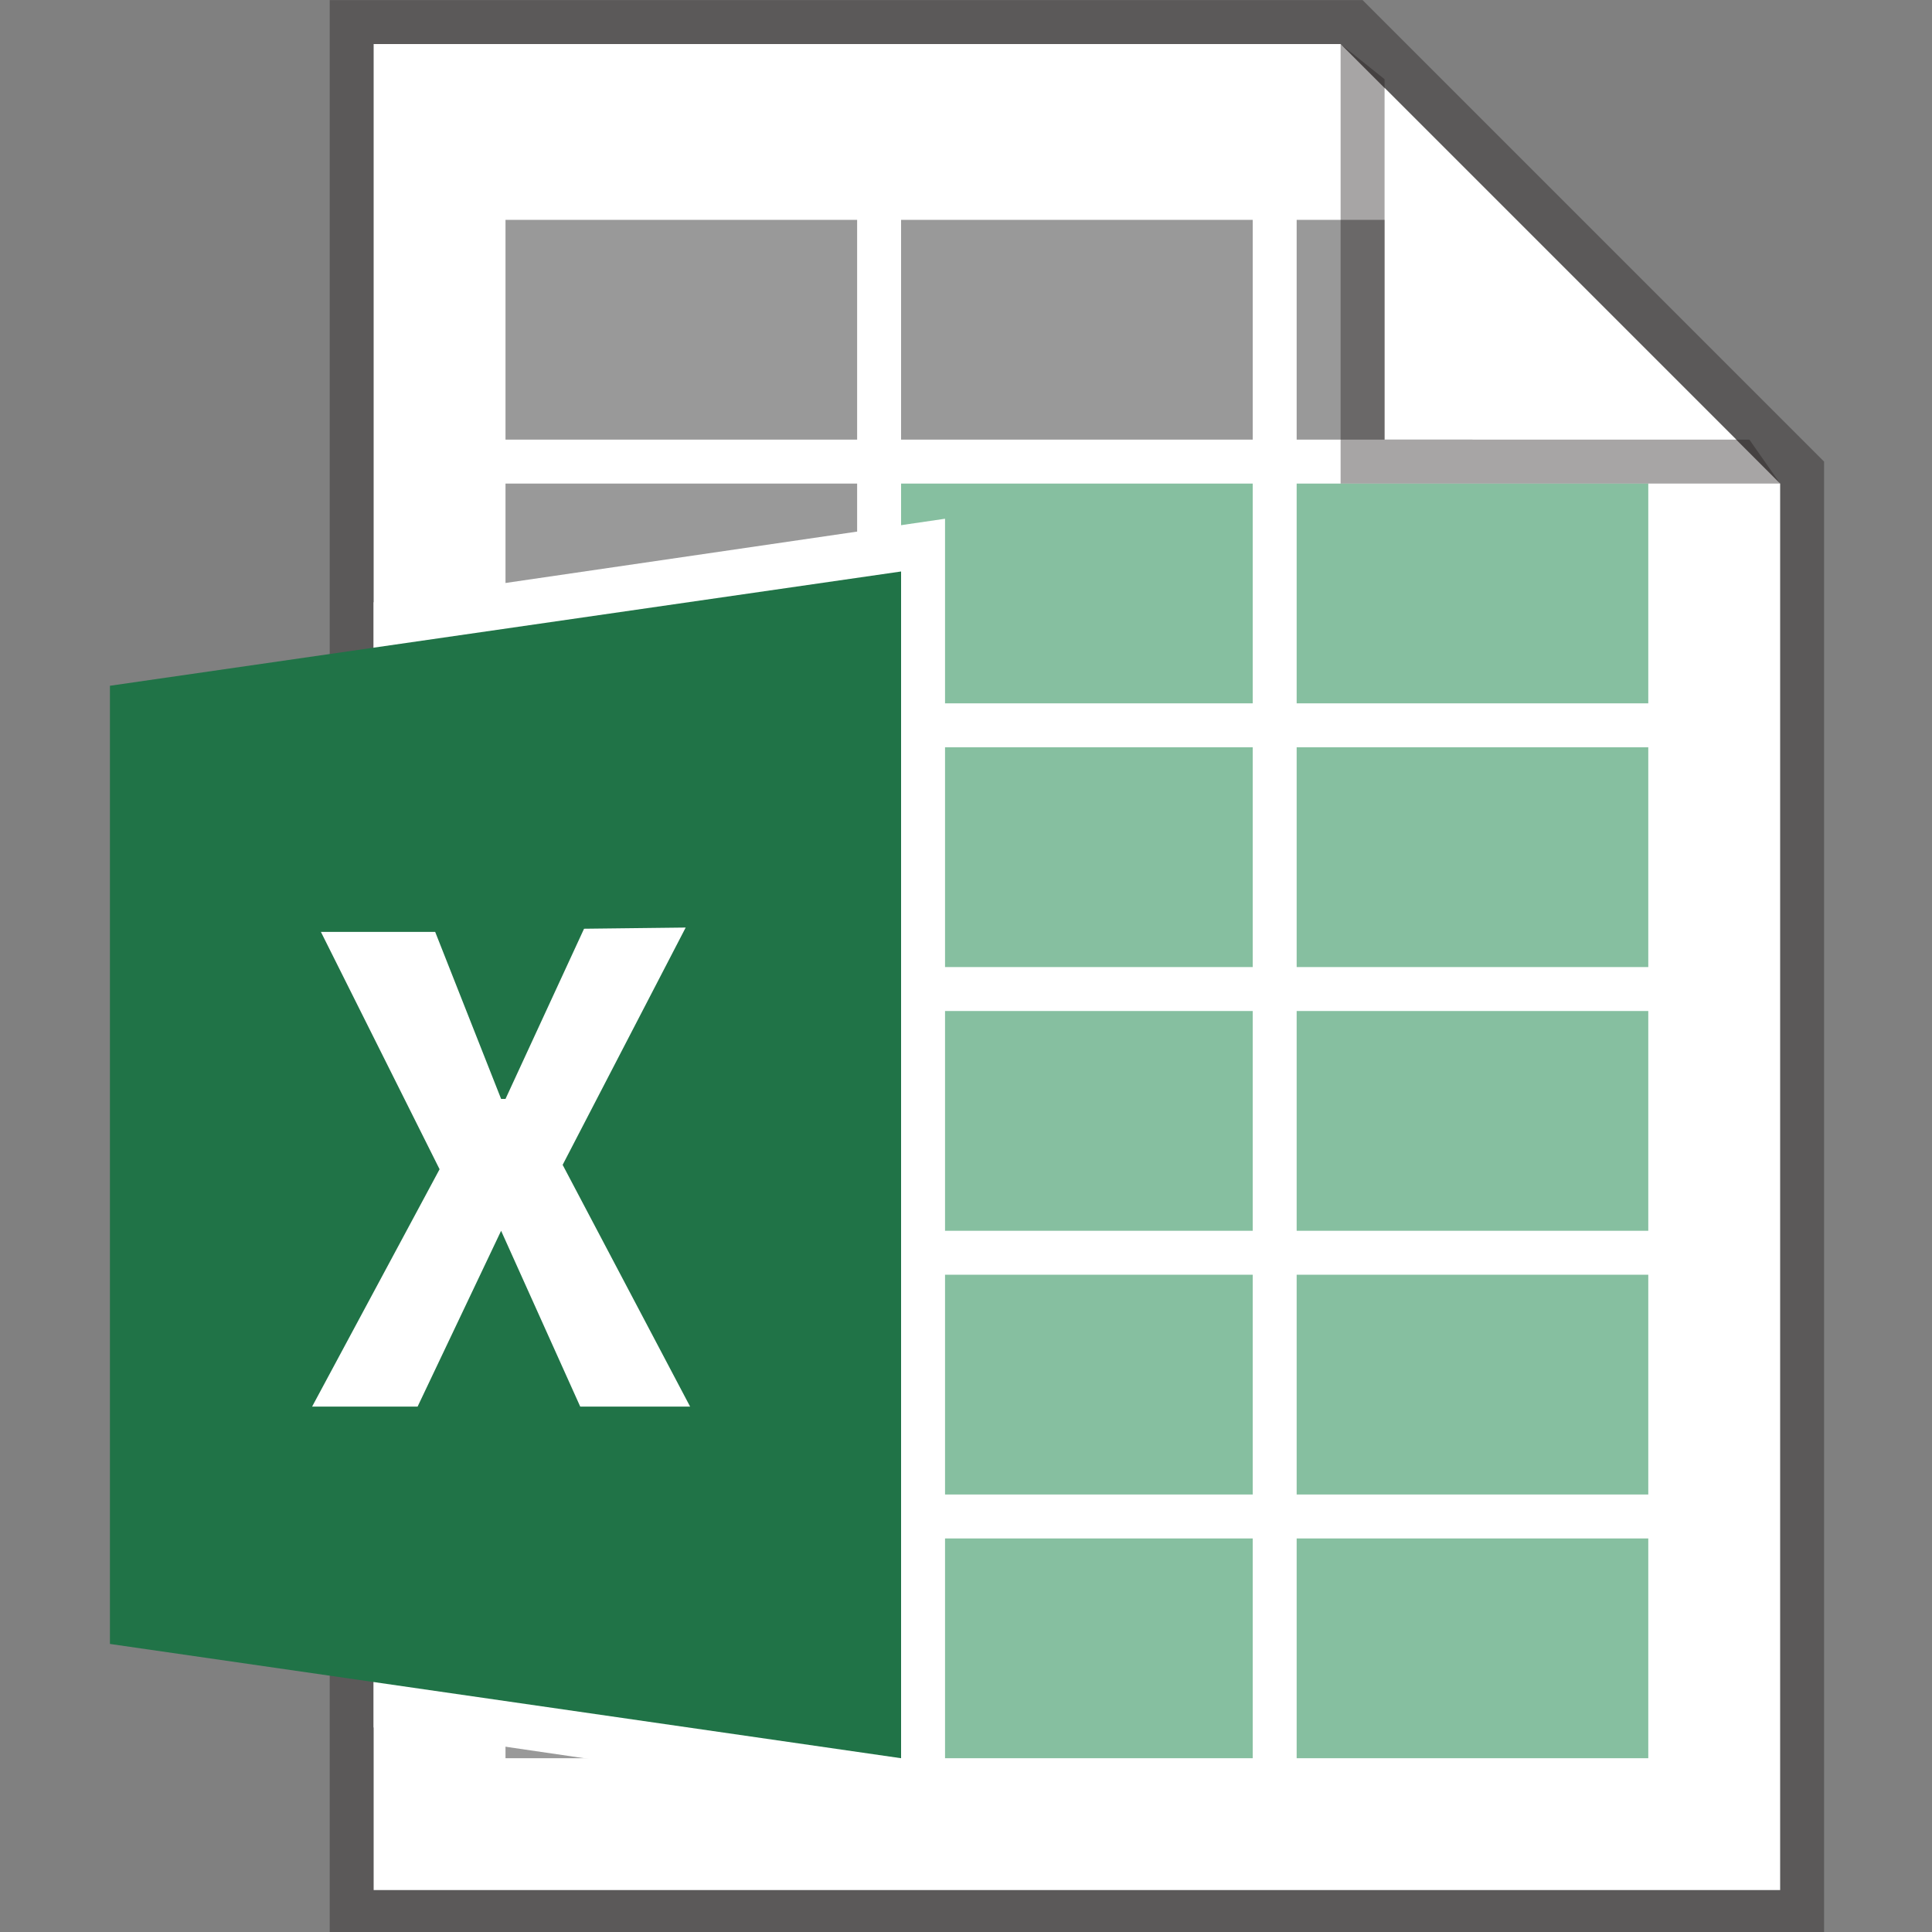 <?xml version="1.0" encoding="UTF-8" standalone="no"?>
<svg
   xmlns:dc="http://purl.org/dc/elements/1.1/"
   xmlns:cc="http://creativecommons.org/ns#"
   xmlns:rdf="http://www.w3.org/1999/02/22-rdf-syntax-ns#"
   xmlns:svg="http://www.w3.org/2000/svg"
   xmlns="http://www.w3.org/2000/svg"
   xmlns:xlink="http://www.w3.org/1999/xlink"
   height="20"
   width="20"
   xml:space="preserve"
   viewBox="0 0 20 20"
   y="0px"
   x="0px"
   id="Layer_1"
   version="1.1"><rect x="0" y="0" width="20" height="20" fill="#808080" stroke="none"/><defs
   id="defs83"><clipPath
     id="clipEmfPath1"
     clipPathUnits="userSpaceOnUse"><path
       id="path1954"
       d="M 5.757,5.597 H 45.892 V 47.651 H 5.757 Z" /></clipPath></defs>
<style
   id="style2"
   type="text/css">
	.st0{opacity:0.4;fill:#231F20;}
	.st1{fill:#FFFFFF;}
	.st2{fill-rule:evenodd;clip-rule:evenodd;fill:#86BFA0;}
	.st3{fill-rule:evenodd;clip-rule:evenodd;fill:#999999;}
	.st4{fill:#207347;}
	.st5{enable-background:new    ;}
	.st6{clip-path:url(#SVGID_2_);}
</style>

<g
   transform="matrix(0.455,0,0,0.455,-0.227,-0.909)"
   id="g935"><g
     id="_x34_8">
	<polygon
   class="st0"
   points="8,2 31.5,2 42,12.5 42,46 8,46 "
   id="polygon4"
   style="opacity:0.4;fill:#231f20" />
	<polygon
   class="st1"
   points="31,3 41,13 41,45 9,45 9,3 "
   id="polygon6"
   style="fill:#ffffff" />
	<g
   id="g28">
		<rect
   x="21"
   y="37"
   class="st2"
   width="8"
   height="5"
   id="rect8"
   style="clip-rule:evenodd;fill:#86bfa0;fill-rule:evenodd" />
		<rect
   x="30"
   y="37"
   class="st2"
   width="8"
   height="5"
   id="rect10"
   style="clip-rule:evenodd;fill:#86bfa0;fill-rule:evenodd" />
		<rect
   x="21"
   y="31"
   class="st2"
   width="8"
   height="5"
   id="rect12"
   style="clip-rule:evenodd;fill:#86bfa0;fill-rule:evenodd" />
		<rect
   x="30"
   y="31"
   class="st2"
   width="8"
   height="5"
   id="rect14"
   style="clip-rule:evenodd;fill:#86bfa0;fill-rule:evenodd" />
		<rect
   x="21"
   y="25"
   class="st2"
   width="8"
   height="5"
   id="rect16"
   style="clip-rule:evenodd;fill:#86bfa0;fill-rule:evenodd" />
		<rect
   x="30"
   y="25"
   class="st2"
   width="8"
   height="5"
   id="rect18"
   style="clip-rule:evenodd;fill:#86bfa0;fill-rule:evenodd" />
		<rect
   x="21"
   y="19"
   class="st2"
   width="8"
   height="5"
   id="rect20"
   style="clip-rule:evenodd;fill:#86bfa0;fill-rule:evenodd" />
		<rect
   x="30"
   y="19"
   class="st2"
   width="8"
   height="5"
   id="rect22"
   style="clip-rule:evenodd;fill:#86bfa0;fill-rule:evenodd" />
		<rect
   x="21"
   y="13"
   class="st2"
   width="8"
   height="5"
   id="rect24"
   style="clip-rule:evenodd;fill:#86bfa0;fill-rule:evenodd" />
		<rect
   x="30"
   y="13"
   class="st2"
   width="8"
   height="5"
   id="rect26"
   style="clip-rule:evenodd;fill:#86bfa0;fill-rule:evenodd" />
	</g>
	<g
   id="g46">
		<rect
   x="12"
   y="37"
   class="st3"
   width="8"
   height="5"
   id="rect30"
   style="clip-rule:evenodd;fill:#999999;fill-rule:evenodd" />
		<rect
   x="12"
   y="31"
   class="st3"
   width="8"
   height="5"
   id="rect32"
   style="clip-rule:evenodd;fill:#999999;fill-rule:evenodd" />
		<rect
   x="12"
   y="25"
   class="st3"
   width="8"
   height="5"
   id="rect34"
   style="clip-rule:evenodd;fill:#999999;fill-rule:evenodd" />
		<rect
   x="12"
   y="19"
   class="st3"
   width="8"
   height="5"
   id="rect36"
   style="clip-rule:evenodd;fill:#999999;fill-rule:evenodd" />
		<rect
   x="12"
   y="13"
   class="st3"
   width="8"
   height="5"
   id="rect38"
   style="clip-rule:evenodd;fill:#999999;fill-rule:evenodd" />
		<rect
   x="21"
   y="7"
   class="st3"
   width="8"
   height="5"
   id="rect40"
   style="clip-rule:evenodd;fill:#999999;fill-rule:evenodd" />
		<rect
   x="30"
   y="7"
   class="st3"
   width="4"
   height="5"
   id="rect42"
   style="clip-rule:evenodd;fill:#999999;fill-rule:evenodd" />
		<rect
   x="12"
   y="7"
   class="st3"
   width="8"
   height="5"
   id="rect44"
   style="clip-rule:evenodd;fill:#999999;fill-rule:evenodd" />
	</g>
	<polygon
   class="st1"
   points="32,12 32,4 40,12 "
   id="polygon48"
   style="fill:#ffffff" />
	<polygon
   class="st0"
   points="32,3.8 31,3 31,12 31,13 32,13 41,13 40.3,12 32,12 "
   id="polygon50"
   style="opacity:0.4;fill:#231f20" />
</g><g
     id="_x34_8_2_">
	<polygon
   class="st1"
   points="9,41.3 22,43.2 22,13.8 9,15.7 "
   id="polygon53"
   style="fill:#ffffff" />
	<polygon
   class="st4"
   points="21,42 3,39.4 3,17.6 21,15 "
   id="polygon55"
   style="fill:#207347" />
	<g
   id="g77">
		<g
   id="g75">
			<g
   class="st5"
   id="g73"
   style="enable-background:new">
				<defs
   id="defs58">
					<polygon
   id="SVGID_1_"
   class="st5"
   points="16.2,23.1 16.2,34 7.6,34 7.6,23.2 "
   style="enable-background:new" />
				</defs>
				<clipPath
   id="SVGID_2_">
					<use
   xlink:href="#SVGID_1_"
   style="overflow:visible"
   id="use60"
   x="0"
   y="0"
   width="100%"
   height="100%" />
				</clipPath>
				<g
   class="st6"
   clip-path="url(#SVGID_2_)"
   id="g71">
					<g
   id="g69">
						<g
   id="g67">
							<g
   id="g65">
								<polyline
   class="st1"
   points="16.1,23.1 13.8,23.1 12,27 11.9,27 10.4,23.2 7.8,23.2 10.5,28.6 7.6,34 10,34 11.9,30           11.9,30 13.7,34 16.2,34 13.3,28.5 16.1,23.1         "
   id="polyline63"
   style="fill:#ffffff" />
							</g>
						</g>
					</g>
				</g>
			</g>
		</g>
	</g>
</g></g>
</svg>